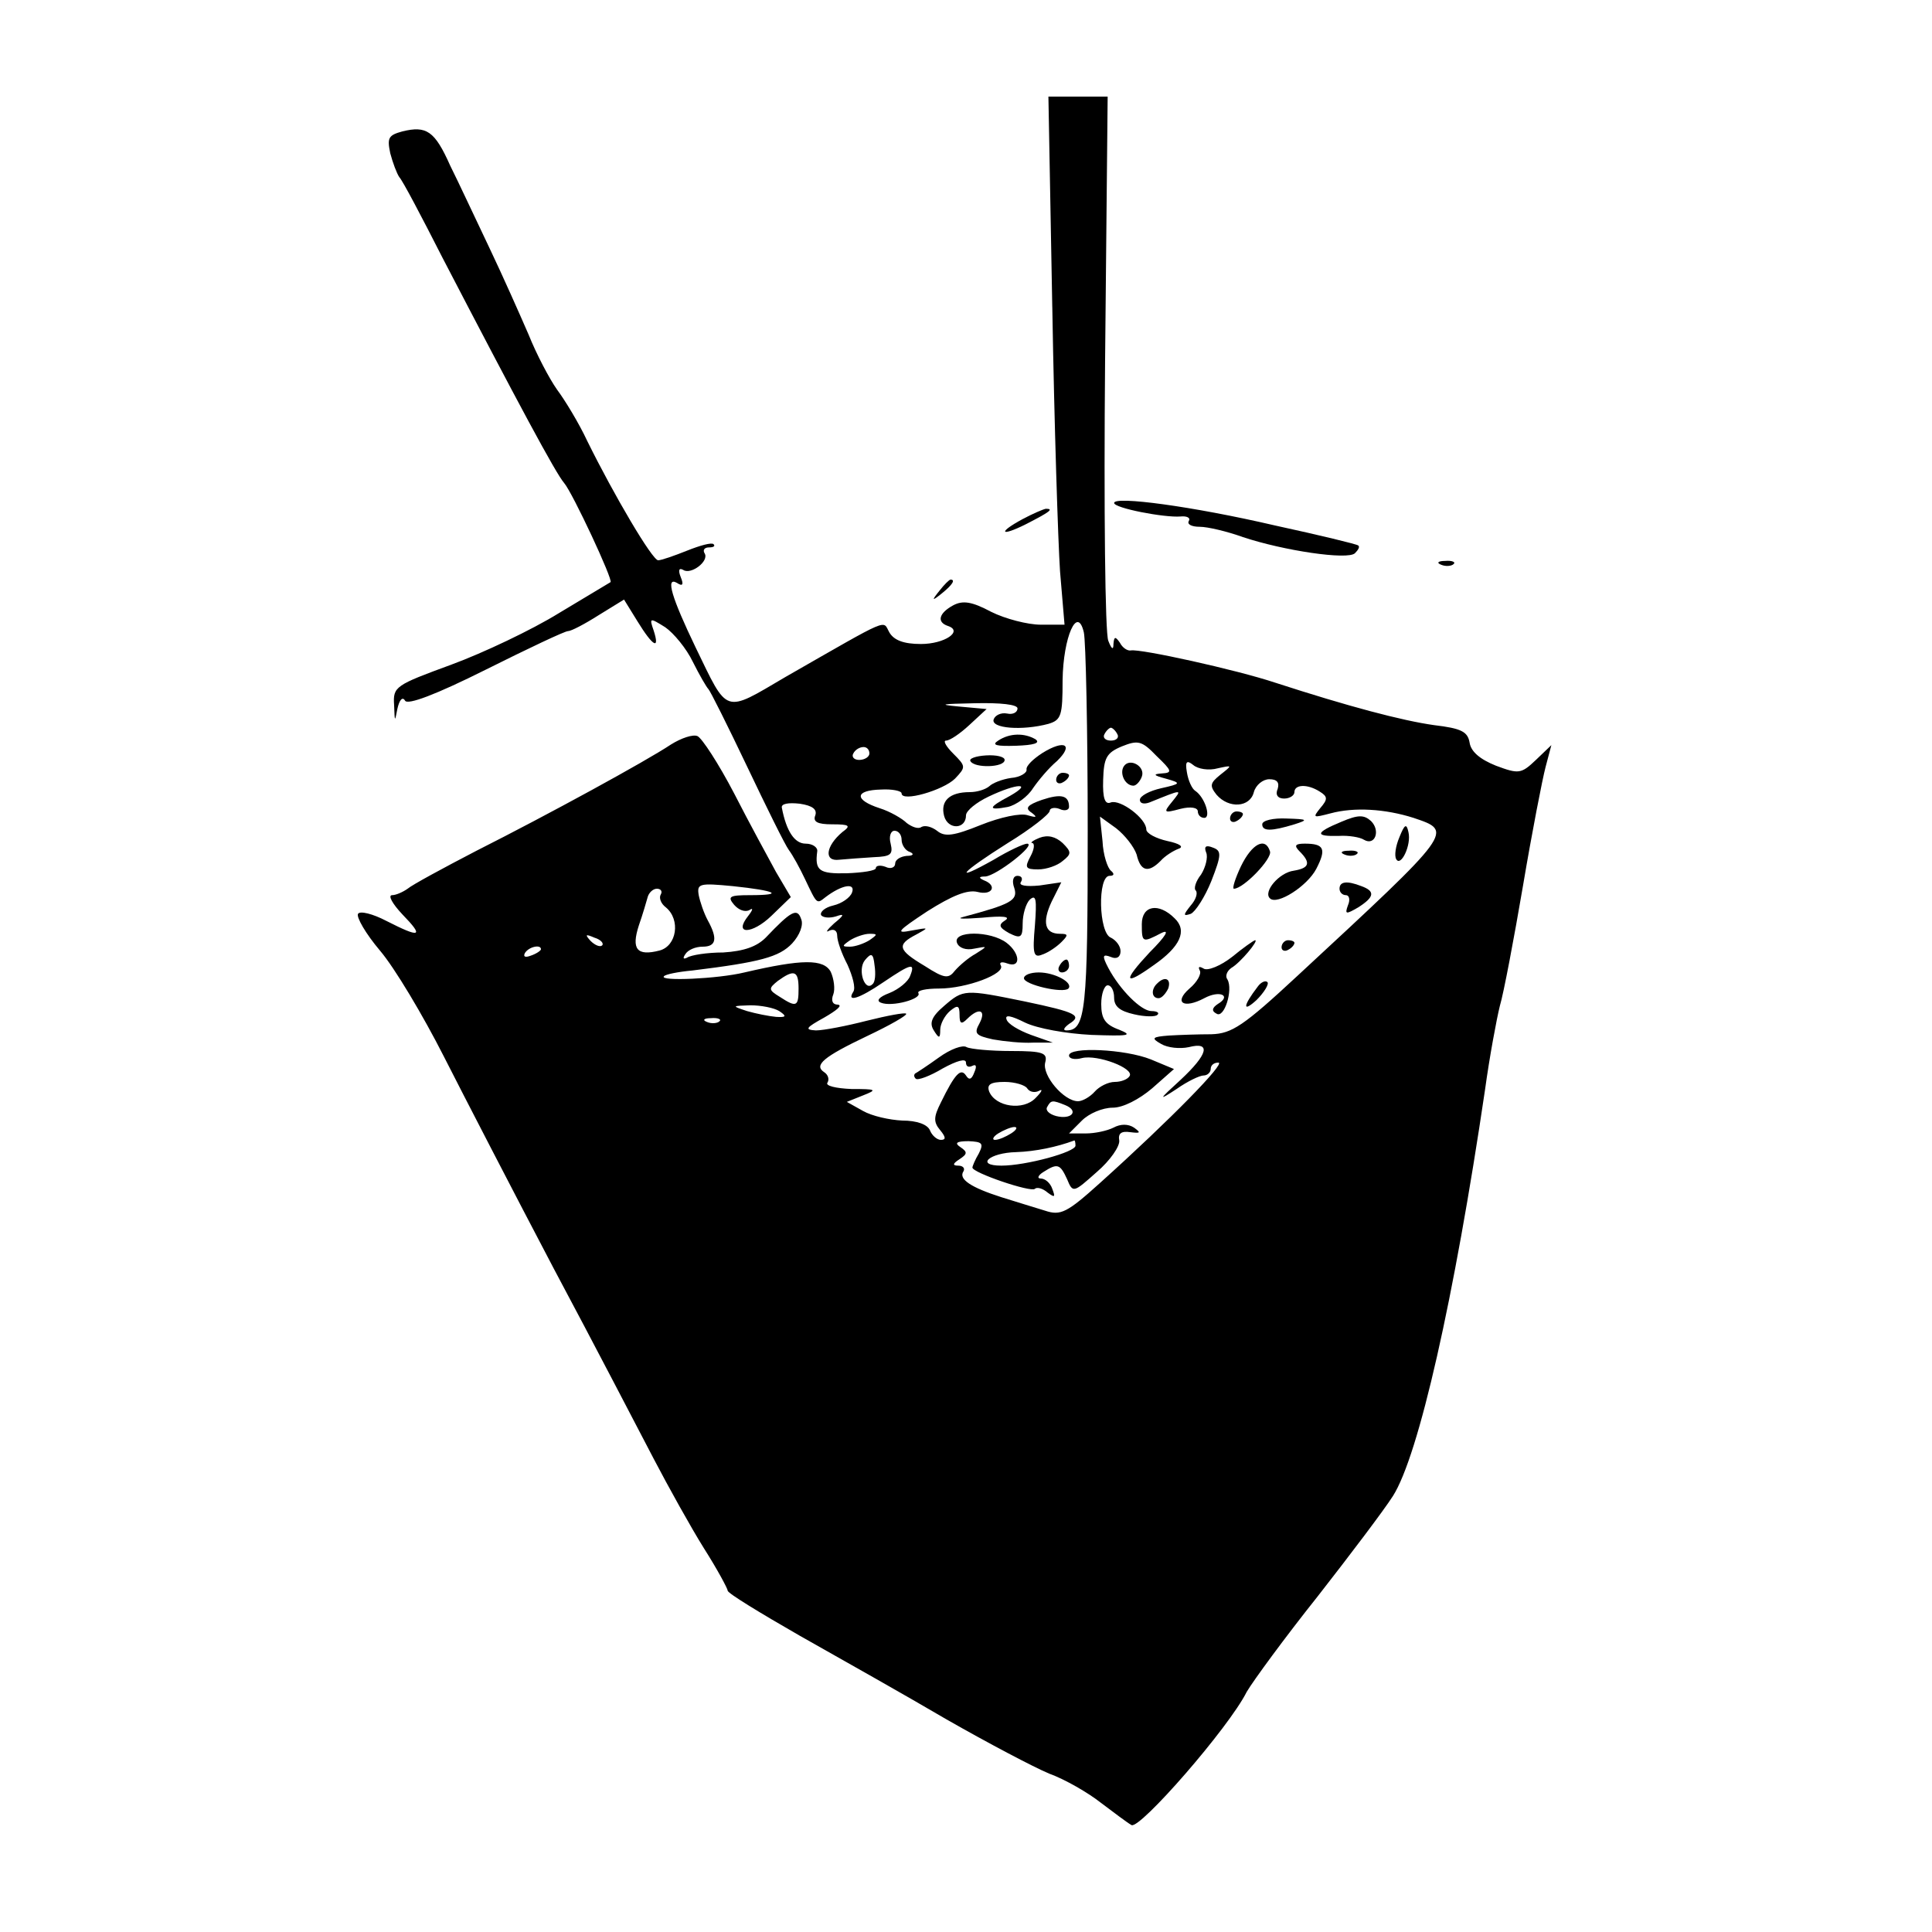 <?xml version="1.0" standalone="no"?>
<!DOCTYPE svg PUBLIC "-//W3C//DTD SVG 20010904//EN"
 "http://www.w3.org/TR/2001/REC-SVG-20010904/DTD/svg10.dtd">
<svg version="1.0" xmlns="http://www.w3.org/2000/svg"
 width="300pt" height="300pt" viewBox="0 0 300 300"
 preserveAspectRatio="xMidYMid meet">
<g transform="translate(0,300) scale(0.1,-0.1)"
fill="#000000" stroke="none">
<path d="M1634 2523 c3 -181 9 -365 12 -410 l7 -83 -37 0 c-20 0 -55 9 -77 20
-30 16 -44 18 -59 10 -22 -12 -26 -26 -8 -32 24 -8 -5 -28 -42 -28 -27 0 -42
6 -49 18 -11 19 5 26 -161 -69 -97 -57 -89 -59 -140 46 -37 77 -47 110 -29
100 9 -6 11 -3 6 9 -4 10 -3 15 4 11 12 -8 41 14 33 26 -3 5 0 9 7 9 7 0 10 2
7 5 -3 3 -21 -2 -41 -10 -20 -8 -40 -15 -45 -15 -9 0 -68 100 -110 185 -13 28
-35 64 -47 80 -12 17 -32 55 -44 85 -13 30 -40 91 -61 135 -21 44 -48 102 -61
128 -24 54 -37 62 -74 53 -22 -6 -24 -10 -19 -34 4 -15 10 -31 14 -37 5 -5 35
-62 67 -125 118 -227 176 -335 189 -350 13 -15 77 -152 72 -154 -2 -1 -38 -23
-80 -48 -42 -26 -118 -62 -167 -80 -87 -32 -91 -34 -89 -63 1 -26 1 -27 5 -6
3 14 8 20 12 13 4 -7 47 9 125 48 66 33 123 60 128 60 5 0 26 11 48 25 l39 24
21 -34 c24 -39 35 -45 25 -14 -7 20 -6 20 18 5 13 -9 33 -33 43 -54 10 -20 21
-39 24 -42 3 -3 30 -57 60 -120 30 -63 59 -122 65 -130 6 -8 17 -28 25 -45 19
-40 18 -39 32 -28 25 19 47 23 41 7 -3 -8 -16 -17 -29 -20 -13 -3 -21 -10 -19
-15 3 -4 13 -5 23 -2 14 5 13 2 -3 -11 -11 -10 -14 -15 -7 -11 7 3 12 0 12 -8
0 -8 7 -28 16 -45 8 -18 13 -36 9 -42 -11 -17 9 -11 47 15 43 29 50 31 41 9
-3 -8 -17 -20 -32 -26 -16 -6 -21 -12 -13 -15 17 -7 64 6 58 15 -2 4 12 7 32
7 43 0 104 23 96 36 -3 5 2 6 10 3 22 -8 20 16 -1 32 -25 19 -84 19 -77 0 3
-8 14 -12 27 -9 21 4 21 4 2 -8 -11 -6 -25 -18 -32 -26 -10 -13 -16 -13 -47 7
-42 25 -44 33 -13 49 20 11 20 11 -8 6 -25 -5 -22 -1 25 30 38 24 62 34 78 30
23 -6 31 10 10 18 -9 4 -8 6 2 6 17 1 80 50 65 51 -5 0 -29 -11 -52 -25 -66
-37 -51 -20 22 26 36 22 65 45 65 50 0 4 7 6 15 3 8 -4 15 -2 15 3 0 18 -12
21 -42 11 -23 -8 -27 -13 -16 -20 9 -7 8 -8 -6 -4 -11 4 -43 -3 -73 -15 -42
-17 -56 -19 -68 -9 -8 6 -18 9 -24 6 -5 -4 -15 0 -23 6 -7 7 -26 18 -42 23
-40 13 -39 28 2 29 17 1 32 -2 32 -6 0 -14 65 5 83 23 17 18 17 19 -3 39 -11
11 -16 20 -11 20 6 0 22 11 36 24 l27 25 -44 4 c-32 3 -26 4 25 5 41 1 67 -2
67 -8 0 -6 -7 -10 -16 -8 -10 2 -19 -3 -21 -9 -5 -14 44 -18 85 -7 20 6 22 13
22 68 1 67 23 117 33 74 3 -13 6 -151 6 -308 0 -279 -3 -310 -33 -310 -6 0 -4
4 4 10 21 13 12 18 -69 35 -93 19 -95 19 -125 -7 -20 -17 -23 -27 -16 -38 8
-13 10 -13 10 1 0 9 7 22 15 29 12 10 15 9 15 -6 0 -14 3 -15 12 -6 18 18 30
14 19 -7 -9 -16 -6 -19 21 -25 17 -3 45 -6 62 -5 l31 0 -34 12 c-19 7 -36 17
-38 24 -3 8 7 6 29 -5 19 -9 63 -17 103 -19 58 -2 65 -1 43 8 -22 8 -28 17
-28 40 0 16 5 29 10 29 6 0 10 -9 10 -19 0 -14 9 -21 31 -26 17 -4 33 -4 36
-1 4 3 0 6 -9 6 -16 0 -49 33 -67 67 -10 19 -9 22 4 17 9 -4 15 0 15 9 0 8 -7
17 -15 21 -19 7 -21 96 -2 96 7 0 8 3 2 8 -5 4 -12 24 -13 46 l-4 38 25 -18
c14 -11 28 -29 32 -41 6 -26 18 -29 37 -10 7 8 20 16 28 19 9 3 2 8 -17 12
-18 4 -33 12 -33 18 0 17 -40 47 -55 42 -9 -4 -13 6 -12 35 1 34 5 42 29 52
25 10 31 9 54 -15 24 -23 25 -26 8 -27 -14 -1 -13 -3 6 -8 25 -7 24 -8 -7 -15
-18 -4 -33 -12 -33 -18 0 -6 7 -7 15 -4 52 21 51 21 35 1 -14 -17 -13 -18 13
-11 16 4 27 2 27 -4 0 -5 4 -10 10 -10 11 0 1 32 -14 42 -5 3 -11 16 -13 29
-3 17 0 19 10 11 7 -6 24 -9 38 -5 23 5 23 5 4 -10 -16 -13 -17 -17 -6 -31 19
-22 52 -20 58 4 3 11 14 20 24 20 12 0 16 -5 13 -15 -4 -9 0 -15 10 -15 9 0
16 5 16 10 0 12 20 13 39 1 13 -8 13 -12 1 -26 -12 -15 -11 -15 16 -8 37 10
85 7 129 -7 62 -21 64 -19 -180 -245 -84 -78 -102 -90 -134 -91 -20 0 -49 -1
-66 -2 -26 -2 -28 -4 -12 -13 10 -6 29 -8 43 -5 35 9 30 -11 -13 -51 -34 -31
-35 -33 -6 -14 17 12 36 21 42 21 6 0 11 5 11 10 0 6 5 10 12 10 12 0 -74 -88
-184 -187 -51 -46 -61 -51 -85 -43 -16 5 -46 14 -68 21 -47 15 -67 28 -59 40
3 5 -1 9 -8 9 -9 0 -9 3 2 10 12 8 13 11 1 19 -9 6 -6 9 13 9 21 -1 24 -3 16
-19 -6 -10 -10 -20 -10 -22 0 -8 91 -39 97 -33 3 3 12 1 20 -6 11 -8 12 -7 7
6 -3 9 -11 16 -18 16 -6 0 -4 5 4 10 22 14 26 13 37 -11 9 -22 10 -21 46 11
21 18 36 40 35 49 -2 11 3 15 17 13 16 -2 17 -1 6 7 -9 6 -21 6 -32 0 -10 -5
-29 -9 -43 -9 l-26 0 20 20 c11 11 32 20 48 20 16 0 41 13 61 30 l34 30 -36
15 c-40 16 -127 20 -127 6 0 -5 9 -7 20 -4 24 6 82 -16 74 -28 -3 -5 -13 -9
-23 -9 -10 0 -24 -7 -31 -15 -7 -8 -19 -15 -26 -15 -22 0 -56 40 -51 60 4 15
-3 18 -53 18 -32 0 -63 3 -69 6 -6 4 -25 -3 -43 -16 -18 -13 -35 -24 -37 -25
-2 -2 -2 -5 1 -8 3 -3 22 4 42 16 22 12 36 16 36 9 0 -6 4 -8 10 -5 6 3 7 -1
3 -10 -4 -11 -8 -13 -13 -5 -8 12 -17 3 -39 -42 -11 -22 -12 -30 -1 -43 9 -11
9 -15 1 -15 -6 0 -14 7 -17 15 -4 9 -20 15 -43 15 -20 1 -47 7 -61 15 l-25 14
25 10 c23 9 21 10 -18 10 -24 1 -41 5 -37 10 3 5 1 12 -5 16 -17 11 -1 24 66
56 36 17 64 33 61 35 -2 2 -29 -3 -61 -11 -31 -8 -67 -15 -79 -15 -18 1 -16 4
13 20 19 11 29 19 21 20 -8 0 -11 6 -7 16 3 8 1 24 -4 35 -11 20 -44 20 -134
-1 -41 -10 -133 -14 -125 -6 2 3 22 7 44 9 106 13 135 21 155 42 12 13 18 29
14 38 -6 18 -16 12 -55 -29 -14 -14 -34 -21 -66 -23 -25 0 -50 -4 -56 -8 -6
-3 -7 -1 -3 5 4 7 16 12 27 12 21 0 24 12 8 41 -6 11 -12 29 -14 39 -3 18 1
19 53 14 67 -7 81 -14 27 -14 -32 0 -36 -2 -25 -15 7 -8 17 -12 24 -8 6 4 5 0
-2 -9 -24 -30 6 -29 36 0 l30 29 -23 39 c-12 22 -42 77 -65 122 -24 46 -50 86
-57 89 -7 3 -25 -3 -41 -13 -39 -26 -191 -109 -302 -165 -52 -27 -100 -53
-107 -59 -7 -5 -18 -10 -24 -10 -7 0 0 -13 16 -30 34 -35 28 -37 -25 -10 -21
11 -41 16 -44 11 -3 -5 12 -31 34 -57 23 -27 67 -101 99 -164 32 -63 109 -212
171 -330 63 -118 132 -251 155 -295 23 -44 58 -107 78 -139 21 -33 37 -63 37
-66 0 -4 51 -35 112 -70 62 -35 165 -93 228 -130 63 -36 135 -74 159 -84 25
-9 61 -30 80 -45 20 -15 41 -31 48 -35 13 -7 151 151 179 207 10 17 59 84 110
148 50 64 103 134 117 156 40 63 95 306 143 631 7 51 18 110 23 130 6 20 22
105 36 187 14 83 30 165 35 184 l9 34 -24 -23 c-23 -22 -27 -22 -62 -9 -25 10
-39 22 -41 36 -3 17 -13 22 -55 27 -50 7 -133 29 -247 66 -60 20 -210 53 -224
50 -5 -1 -13 4 -17 12 -7 10 -9 10 -10 -2 0 -10 -3 -8 -8 5 -5 11 -7 206 -5
433 l4 412 -46 0 -46 0 6 -327z m101 -663 c3 -5 -1 -10 -10 -10 -9 0 -13 5
-10 10 3 6 8 10 10 10 2 0 7 -4 10 -10z m-385 -30 c0 -5 -7 -10 -16 -10 -8 0
-12 5 -9 10 3 6 10 10 16 10 5 0 9 -4 9 -10z m-84 -96 c-4 -10 3 -14 26 -14
27 0 30 -2 16 -12 -26 -22 -29 -46 -5 -43 12 1 36 3 54 4 26 1 30 4 26 21 -3
11 0 20 6 20 6 0 11 -6 11 -14 0 -8 6 -17 13 -19 7 -3 5 -6 -5 -6 -10 -1 -18
-6 -18 -12 0 -6 -7 -9 -15 -5 -8 3 -15 2 -15 -2 0 -4 -20 -7 -45 -8 -43 -1
-50 4 -46 34 1 6 -7 12 -18 12 -17 0 -30 19 -37 56 -1 6 10 8 28 6 20 -3 27
-9 24 -18z m-240 -123 c-3 -5 0 -14 8 -20 23 -19 17 -60 -10 -67 -35 -9 -44 2
-32 39 6 17 12 38 14 45 2 6 8 12 14 12 6 0 9 -4 6 -9z m-91 -79 c-3 -3 -11 0
-18 7 -9 10 -8 11 6 5 10 -3 15 -9 12 -12z m415 8 c-8 -5 -22 -10 -30 -10 -13
0 -13 1 0 10 8 5 22 10 30 10 13 0 13 -1 0 -10z m-510 -14 c0 -2 -7 -7 -16
-10 -8 -3 -12 -2 -9 4 6 10 25 14 25 6z m515 -54 c-12 -13 -24 22 -12 37 10
12 13 11 15 -8 2 -13 1 -26 -3 -29z m-115 -7 c0 -28 -3 -30 -29 -13 -18 11
-18 13 -3 25 25 18 32 16 32 -12z m-30 -35 c12 -8 11 -10 -5 -9 -11 1 -31 5
-45 9 -24 8 -24 8 5 9 17 0 37 -4 45 -9z m-93 -16 c-3 -3 -12 -4 -19 -1 -8 3
-5 6 6 6 11 1 17 -2 13 -5z m478 -104 c4 -6 12 -7 18 -4 7 4 5 -1 -5 -11 -19
-20 -62 -14 -72 10 -4 11 2 15 24 15 16 0 32 -5 35 -10z m59 -26 c22 -9 10
-23 -14 -17 -11 3 -17 9 -14 14 6 11 8 11 28 3z m-84 -44 c-8 -5 -19 -10 -25
-10 -5 0 -3 5 5 10 8 5 20 10 25 10 6 0 3 -5 -5 -10z m100 -19 c0 -10 -77 -31
-115 -31 -41 0 -19 20 23 21 30 1 63 8 90 18 1 1 2 -3 2 -8z"/>
<path d="M1730 2219 c0 -8 78 -23 103 -21 10 1 16 -2 13 -7 -3 -5 4 -9 17 -9
12 0 42 -7 67 -16 63 -21 163 -36 174 -25 5 5 8 10 5 12 -2 2 -60 16 -129 31
-129 30 -250 46 -250 35z"/>
<path d="M1588 2194 c-39 -21 -35 -28 5 -8 37 19 44 24 31 24 -5 -1 -21 -8
-36 -16z"/>
<path d="M2238 2123 c7 -3 16 -2 19 1 4 3 -2 6 -13 5 -11 0 -14 -3 -6 -6z"/>
<path d="M1459 2083 c-13 -16 -12 -17 4 -4 16 13 21 21 13 21 -2 0 -10 -8 -17
-17z"/>
<path d="M1550 1850 c-11 -7 -3 -9 28 -8 27 1 38 4 30 10 -17 10 -40 10 -58
-2z"/>
<path d="M1619 1831 c-14 -9 -26 -20 -25 -26 1 -5 -10 -12 -24 -13 -14 -2 -29
-8 -34 -13 -6 -5 -19 -9 -30 -9 -32 0 -46 -14 -40 -37 6 -22 34 -21 34 1 0 7
16 20 35 29 44 21 70 22 33 1 -34 -18 -35 -23 -3 -17 13 3 31 16 39 29 9 13
25 32 37 42 27 26 12 34 -22 13z"/>
<path d="M1507 1818 c6 -11 53 -10 53 2 0 5 -13 8 -29 7 -16 -1 -27 -5 -24 -9z"/>
<path d="M1745 1810 c-7 -11 2 -30 15 -30 4 0 10 6 13 14 6 16 -19 30 -28 16z"/>
<path d="M1640 1789 c0 -5 5 -7 10 -4 6 3 10 8 10 11 0 2 -4 4 -10 4 -5 0 -10
-5 -10 -11z"/>
<path d="M1910 1729 c0 -5 5 -7 10 -4 6 3 10 8 10 11 0 2 -4 4 -10 4 -5 0 -10
-5 -10 -11z"/>
<path d="M2083 1724 c-41 -17 -42 -23 -4 -22 15 1 33 -2 39 -6 17 -10 26 14
11 29 -11 10 -20 10 -46 -1z"/>
<path d="M1960 1720 c0 -11 14 -11 50 0 22 7 21 8 -12 9 -21 1 -38 -3 -38 -9z"/>
<path d="M2173 1700 c-6 -14 -8 -29 -5 -34 7 -13 24 22 19 42 -3 14 -6 12 -14
-8z"/>
<path d="M1614 1699 c-10 -4 -15 -8 -11 -8 4 -1 3 -10 -3 -21 -9 -17 -8 -20
12 -20 13 0 30 6 38 13 14 11 14 14 0 28 -11 10 -23 13 -36 8z"/>
<path d="M1873 1676 c3 -7 -1 -23 -8 -34 -8 -10 -12 -22 -8 -25 3 -4 0 -14 -8
-23 -12 -15 -12 -17 0 -13 7 3 22 26 32 51 16 41 16 47 2 52 -10 4 -14 2 -10
-8z"/>
<path d="M1927 1655 c-9 -19 -14 -35 -11 -35 15 0 60 47 56 58 -7 23 -28 12
-45 -23z"/>
<path d="M2018 1678 c18 -18 15 -26 -9 -30 -23 -3 -48 -33 -37 -43 11 -11 58
19 72 46 16 31 12 39 -18 39 -15 0 -17 -3 -8 -12z"/>
<path d="M2088 1673 c7 -3 16 -2 19 1 4 3 -2 6 -13 5 -11 0 -14 -3 -6 -6z"/>
<path d="M1575 1621 c6 -19 -5 -25 -80 -45 -11 -3 3 -3 30 -1 31 3 45 2 36 -4
-11 -7 -10 -11 6 -20 18 -9 21 -7 21 15 0 14 5 31 11 37 10 9 11 0 8 -40 -4
-45 -2 -51 12 -45 9 3 22 12 29 19 11 11 11 13 -2 13 -24 0 -28 18 -13 50 l15
30 -34 -5 c-21 -2 -32 0 -29 5 4 6 1 10 -5 10 -7 0 -9 -8 -5 -19z"/>
<path d="M2080 1620 c0 -5 4 -10 10 -10 5 0 7 -7 3 -16 -5 -14 -3 -14 16 -3
25 16 27 25 5 33 -23 9 -34 7 -34 -4z"/>
<path d="M1773 1565 c0 -29 1 -29 30 -14 14 7 8 -4 -18 -30 -42 -45 -40 -53 6
-20 42 29 53 54 33 73 -25 25 -51 20 -51 -9z"/>
<path d="M1913 1514 c-18 -14 -38 -22 -44 -18 -7 4 -9 3 -6 -3 3 -5 -4 -18
-16 -28 -25 -22 -9 -32 23 -15 24 13 43 4 21 -9 -9 -6 -10 -11 -2 -15 12 -8
26 37 17 53 -4 5 -1 13 6 18 14 8 43 43 37 43 -2 0 -19 -12 -36 -26z"/>
<path d="M1990 1529 c0 -5 5 -7 10 -4 6 3 10 8 10 11 0 2 -4 4 -10 4 -5 0 -10
-5 -10 -11z"/>
<path d="M1645 1500 c-3 -5 -1 -10 4 -10 6 0 11 5 11 10 0 6 -2 10 -4 10 -3 0
-8 -4 -11 -10z"/>
<path d="M1590 1481 c0 -10 61 -24 69 -16 8 9 -21 25 -46 25 -13 0 -23 -4 -23
-9z"/>
<path d="M1797 1473 c-10 -9 -9 -23 2 -23 5 0 11 7 15 15 5 15 -5 20 -17 8z"/>
<path d="M1953 1468 c-23 -30 -24 -41 -2 -21 12 12 20 25 17 28 -3 3 -10 0
-15 -7z"/>
</g>
</svg>
